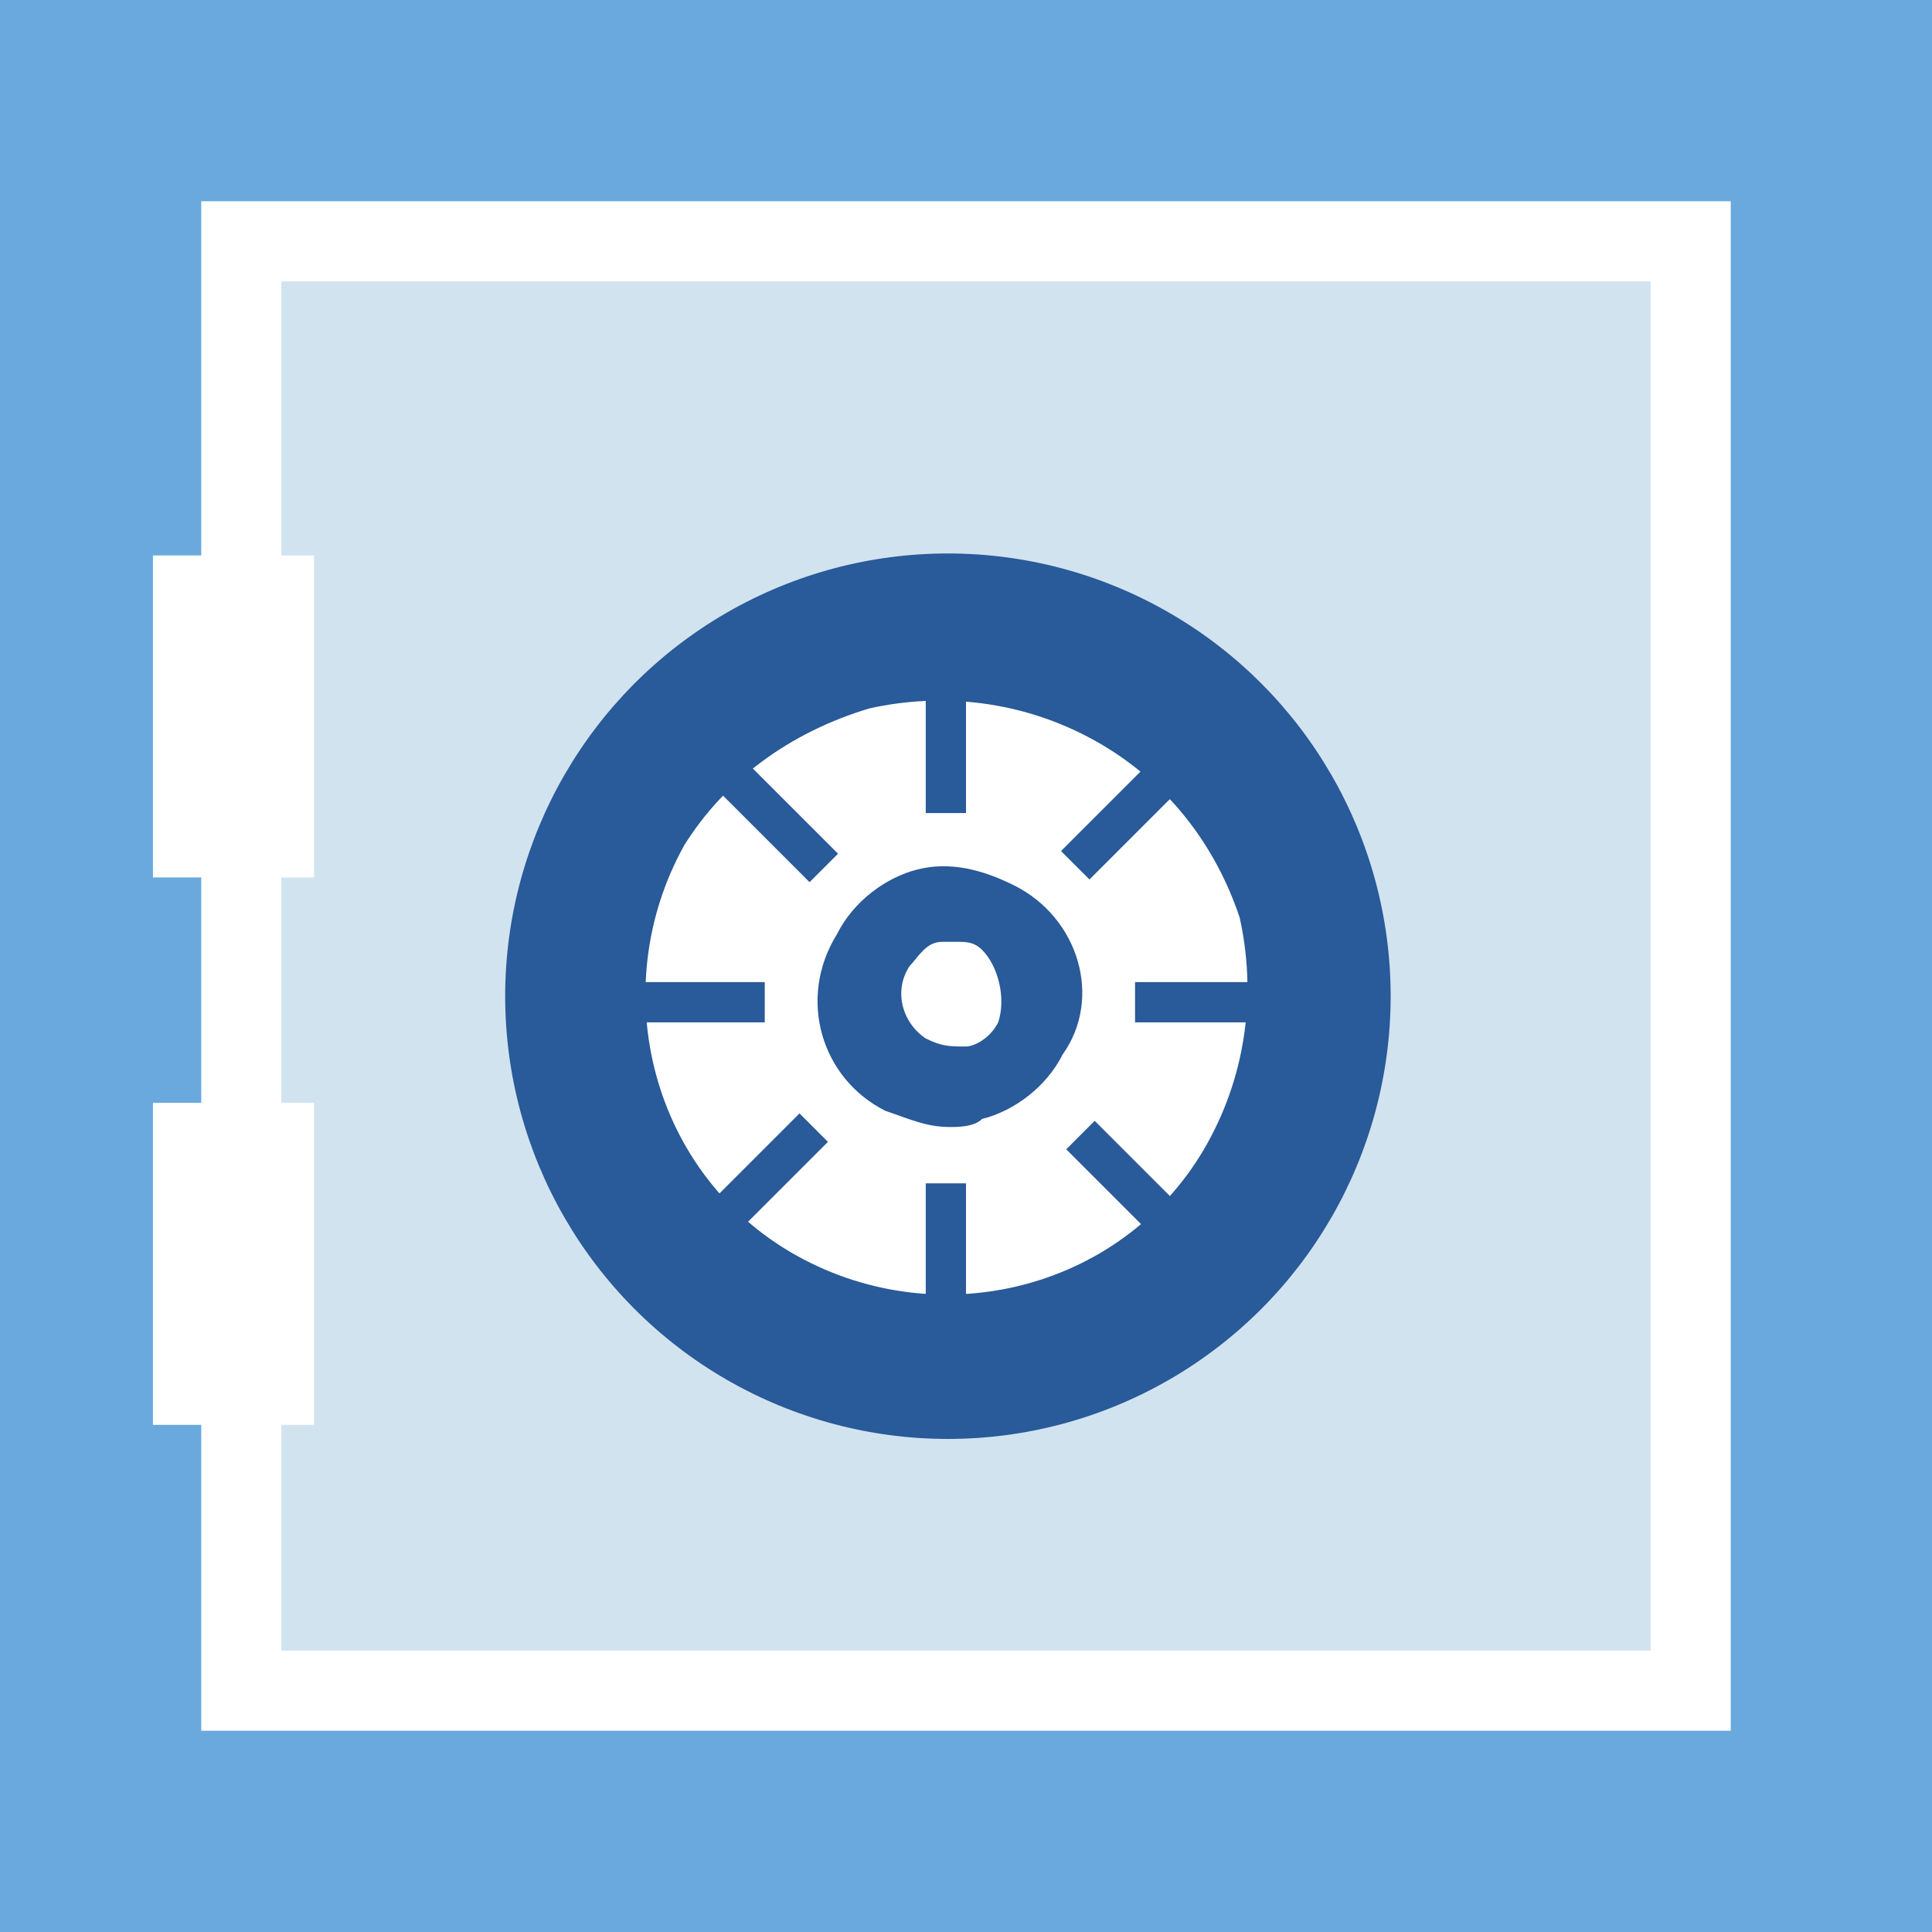 <?xml version="1.0" encoding="utf-8"?>
<!-- Generator: Adobe Illustrator 21.1.0, SVG Export Plug-In . SVG Version: 6.00 Build 0)  -->
<svg version="1.1" xmlns="http://www.w3.org/2000/svg" xmlns:xlink="http://www.w3.org/1999/xlink" x="0px" y="0px"
	 viewBox="0 0 24 24" style="enable-background:new 0 0 24 24;" xml:space="preserve">
<style type="text/css">
	.st0{display:none;}
	.st1{display:inline;}
	.st2{fill:#114A54;}
	.st3{fill:#778E93;}
	.st4{fill:#D4E4F1;}
	.st5{fill:#398CCB;}
	.st6{fill:#AFDFF9;}
	.st7{fill:#6AA9DD;}
	.st8{fill:#20568E;}
	.st9{fill:#2C5261;}
	.st10{fill:#295A99;}
	.st11{opacity:0.2;fill:#3E85C5;}
	.st12{opacity:0.8;fill:#AFDFF9;}
	.st13{opacity:0.5;fill:#D4E4F1;}
	.st14{fill:#FFFFFF;}
	.st15{fill:#FFFFFF;stroke:#3E85C5;stroke-miterlimit:10;}
	.st16{fill:#3E85C5;}
	.st17{fill:#21558E;}
	.st18{fill:#B3C3C4;}
	.st19{fill:#D2E3F0;}
	.st20{display:none;fill:#B3C3C4;}
	.st21{fill:#295A9A;}
	.st22{fill:none;stroke:#295A99;stroke-miterlimit:10;}
</style>
<g id="Guidelines">
</g>
<g id="Your_Icons">
	<g class="st0">
	</g>
	<g>
		<rect class="st7" width="24" height="24"/>
		<g>
			<g>
				<rect x="3.5" y="3.5" class="st19" width="17" height="17"/>
			</g>
			<path class="st14" d="M21.5,21.5h-19v-19h19V21.5z M3.5,20.5h17v-17h-17V20.5z"/>
		</g>
		<g>
			<rect x="1.9" y="6.9" class="st14" width="2" height="4"/>
			<rect x="1.9" y="13.7" class="st14" width="2" height="4"/>
		</g>
		<g>
			<g>
				<g>
					<g>
						<ellipse transform="matrix(0.5 -0.866 0.866 0.5 -4.863 16.394)" class="st10" cx="11.8" cy="12.4" rx="5.5" ry="5.5"/>
						<g>
							<path class="st14" d="M13.6,9.2c-0.9-0.5-1.9-0.6-2.8-0.4c-1,0.3-1.8,0.9-2.3,1.7c-1,1.8-0.4,4.1,1.4,5.1v0
								c1.8,1,4.1,0.4,5.1-1.4c0.5-0.9,0.6-1.9,0.4-2.8C15.1,10.5,14.5,9.7,13.6,9.2z"/>
						</g>
					</g>
				</g>
			</g>
			<g>
				<path class="st10" d="M12.6,11c-0.4-0.2-0.8-0.3-1.2-0.2c-0.4,0.1-0.8,0.4-1,0.8c-0.5,0.8-0.2,1.8,0.6,2.2
					c0.3,0.1,0.5,0.2,0.8,0.2c0.1,0,0.3,0,0.4-0.1c0.4-0.1,0.8-0.4,1-0.8C13.7,12.4,13.4,11.4,12.6,11z M12.4,12.7
					C12.3,12.9,12.1,13,12,13c-0.2,0-0.3,0-0.5-0.1c-0.3-0.2-0.4-0.6-0.2-0.9c0.1-0.1,0.2-0.3,0.4-0.3c0.1,0,0.1,0,0.2,0
					c0.1,0,0.2,0,0.3,0.1C12.4,12,12.5,12.4,12.4,12.7z"/>
				<rect x="11.5" y="8.2" class="st10" width="0.5" height="1.9"/>
				<rect x="11.5" y="14.7" class="st10" width="0.5" height="1.9"/>
				<rect x="14.1" y="12.2" class="st10" width="1.9" height="0.5"/>
				<rect x="7.6" y="12.2" class="st10" width="1.9" height="0.5"/>
				
					<rect x="13.1" y="9.8" transform="matrix(0.707 -0.707 0.707 0.707 -3.01 12.905)" class="st10" width="1.9" height="0.5"/>
				
					<rect x="8.5" y="14.4" transform="matrix(0.707 -0.707 0.707 0.707 -7.602 11.003)" class="st10" width="1.9" height="0.5"/>
				
					<rect x="13.8" y="13.8" transform="matrix(0.707 -0.707 0.707 0.707 -6.268 14.277)" class="st10" width="0.5" height="1.9"/>
				
					<rect x="9.3" y="9.2" transform="matrix(0.707 -0.707 0.707 0.707 -4.366 9.686)" class="st10" width="0.5" height="1.9"/>
			</g>
		</g>
	</g>
</g>
</svg>

